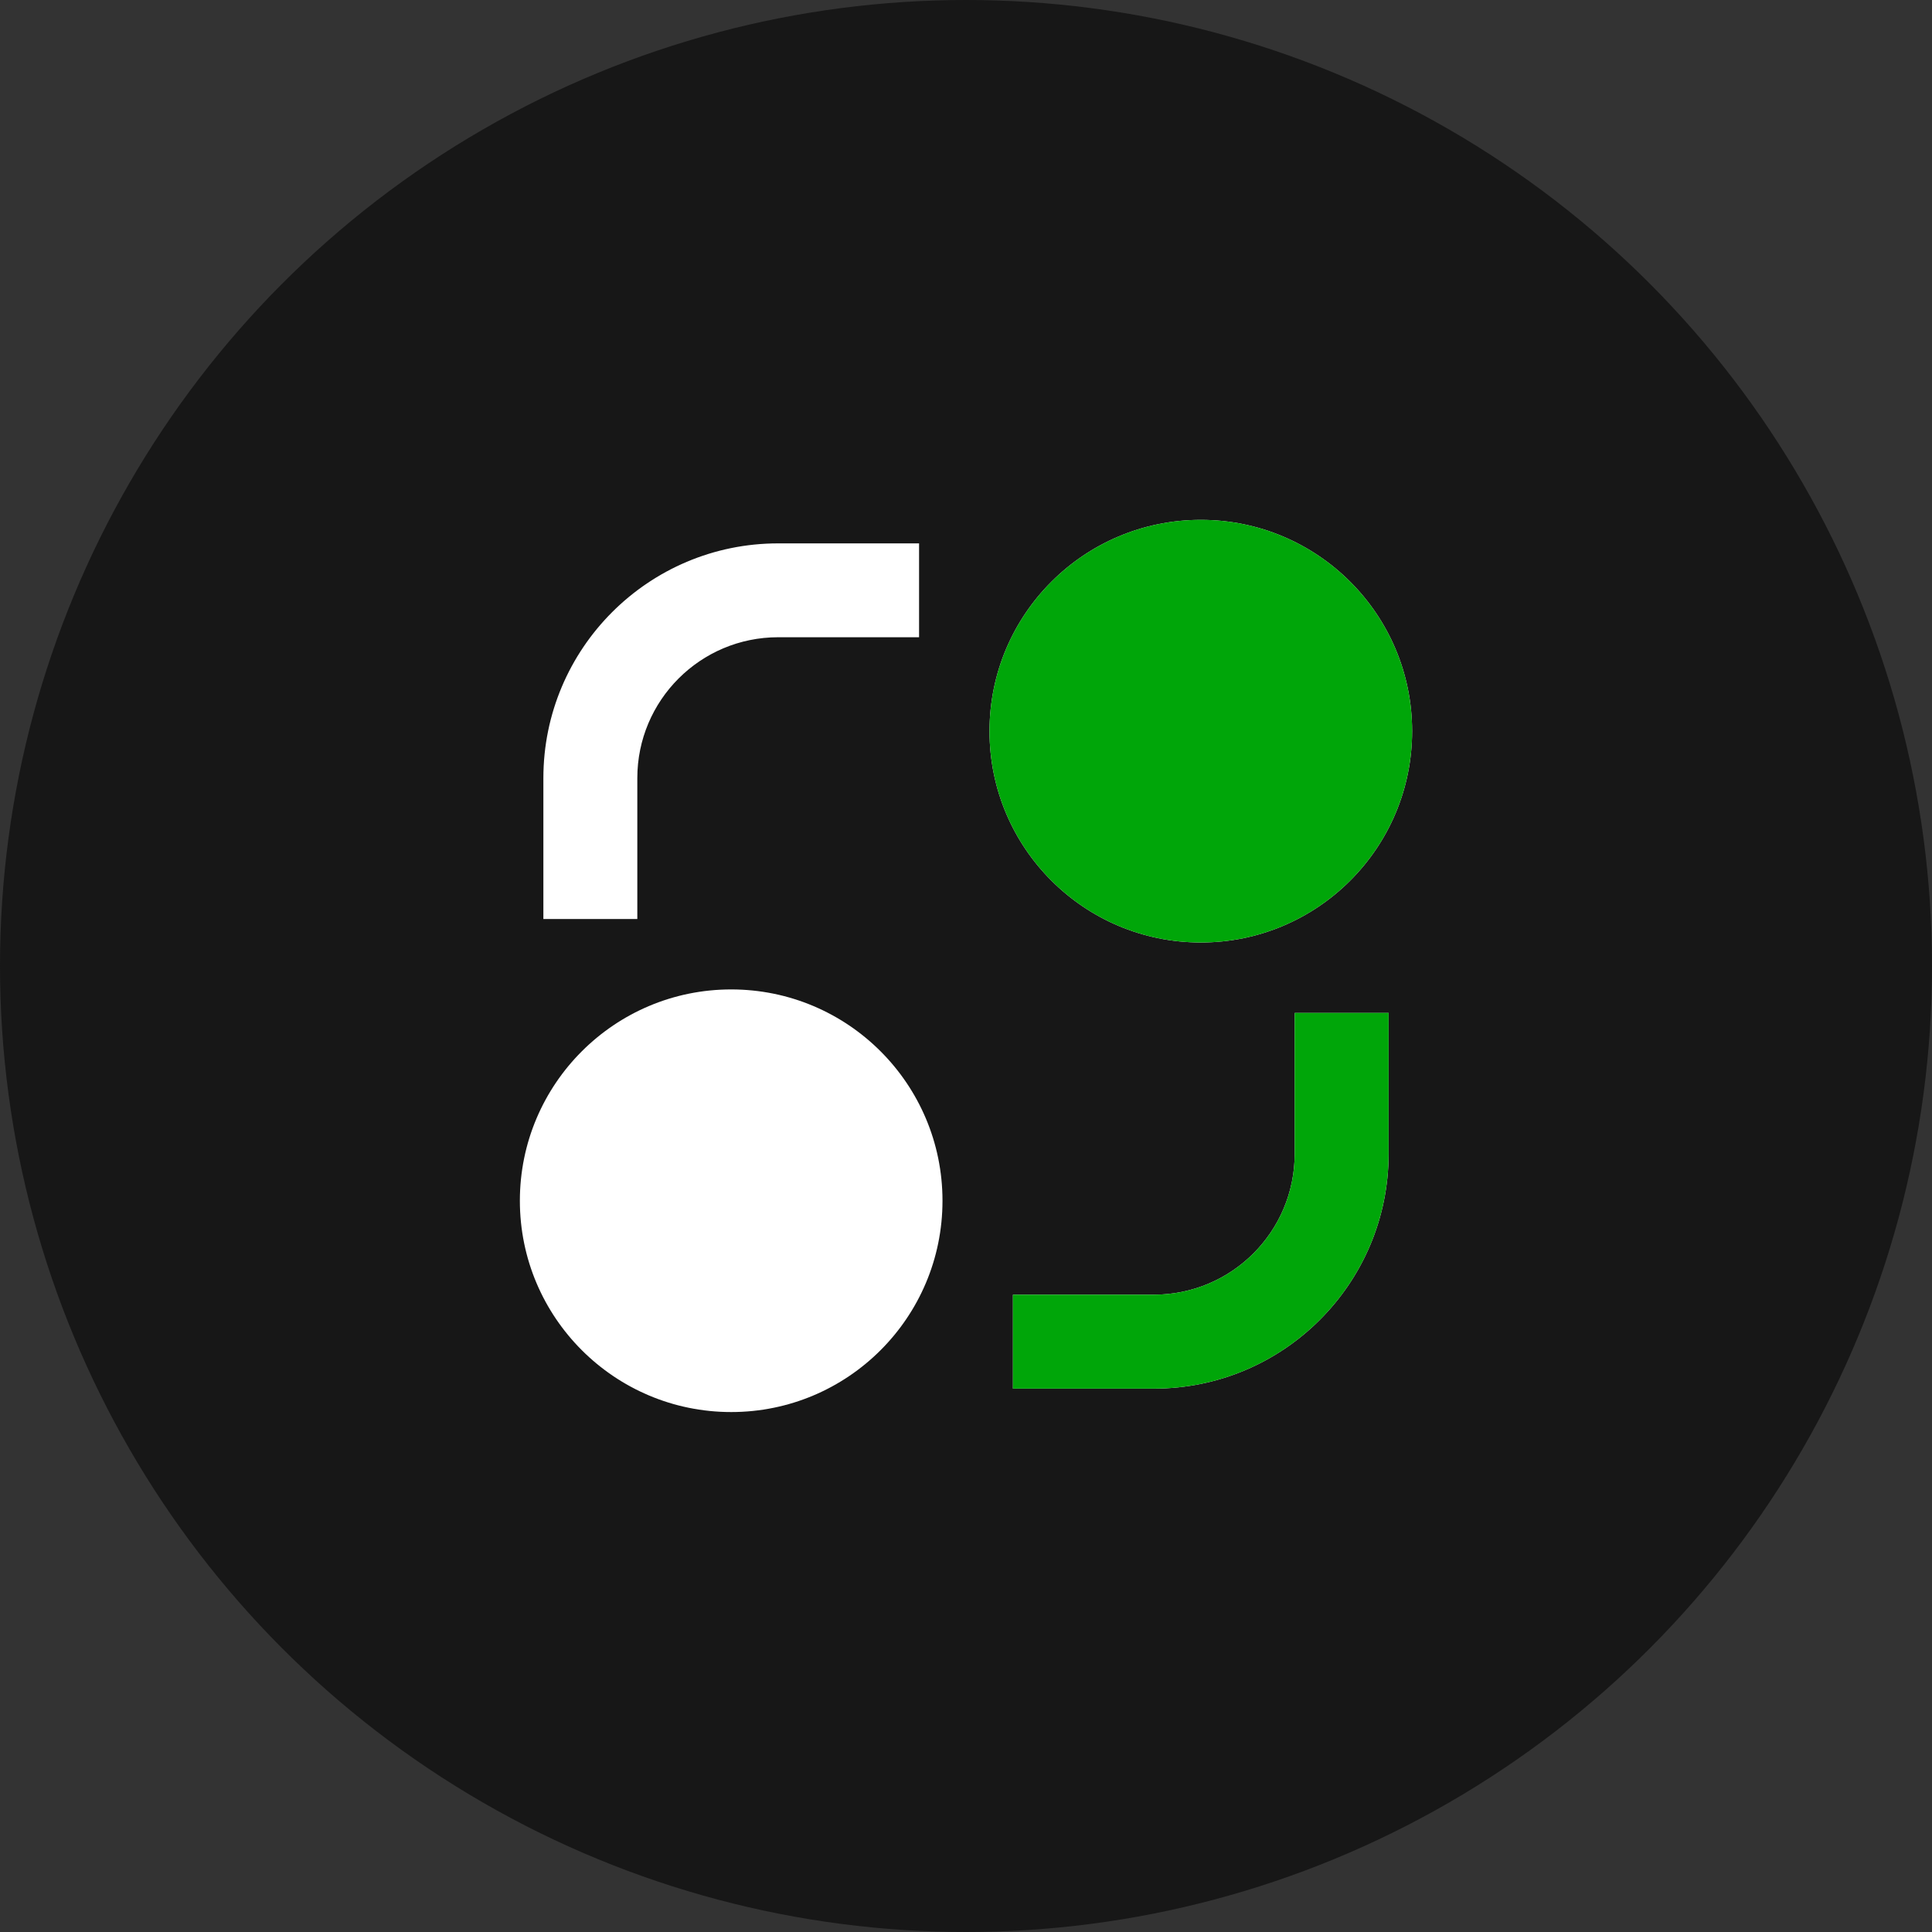 <svg width="24" height="24" viewBox="0 0 24 24" fill="none" xmlns="http://www.w3.org/2000/svg">
<rect x="0" y="0" width="24" height="24" fill="#333333" stroke="none"/>
<circle cx="12" cy="12" r="12" fill="#171717"/>
<path d="M9.083 17.541C7.634 17.541 6.458 16.366 6.458 14.916C6.458 13.467 7.634 12.291 9.083 12.291C10.533 12.291 11.708 13.467 11.708 14.916C11.708 16.366 10.533 17.541 9.083 17.541ZM14.917 11.708C13.467 11.708 12.292 10.533 12.292 9.083C12.292 7.633 13.467 6.458 14.917 6.458C16.366 6.458 17.542 7.633 17.542 9.083C17.542 10.533 16.366 11.708 14.917 11.708ZM6.75 9.666C6.75 8.056 8.056 6.75 9.667 6.75H11.417V7.916H9.667C8.7 7.916 7.917 8.7 7.917 9.666V11.416H6.75V9.666ZM16.083 12.583V14.333C16.083 15.3 15.3 16.083 14.333 16.083H12.583V17.25H14.333C15.944 17.25 17.25 15.944 17.25 14.333V12.583H16.083Z" fill="white"/>
<path d="M14.917 11.708C13.467 11.708 12.292 10.533 12.292 9.083C12.292 7.633 13.467 6.458 14.917 6.458C16.366 6.458 17.542 7.633 17.542 9.083C17.542 10.533 16.366 11.708 14.917 11.708ZM16.083 12.583V14.333C16.083 15.3 15.3 16.083 14.333 16.083H12.583V17.25H14.333C15.944 17.25 17.25 15.944 17.25 14.333V12.583H16.083Z" fill="#00A609"/>
</svg>
